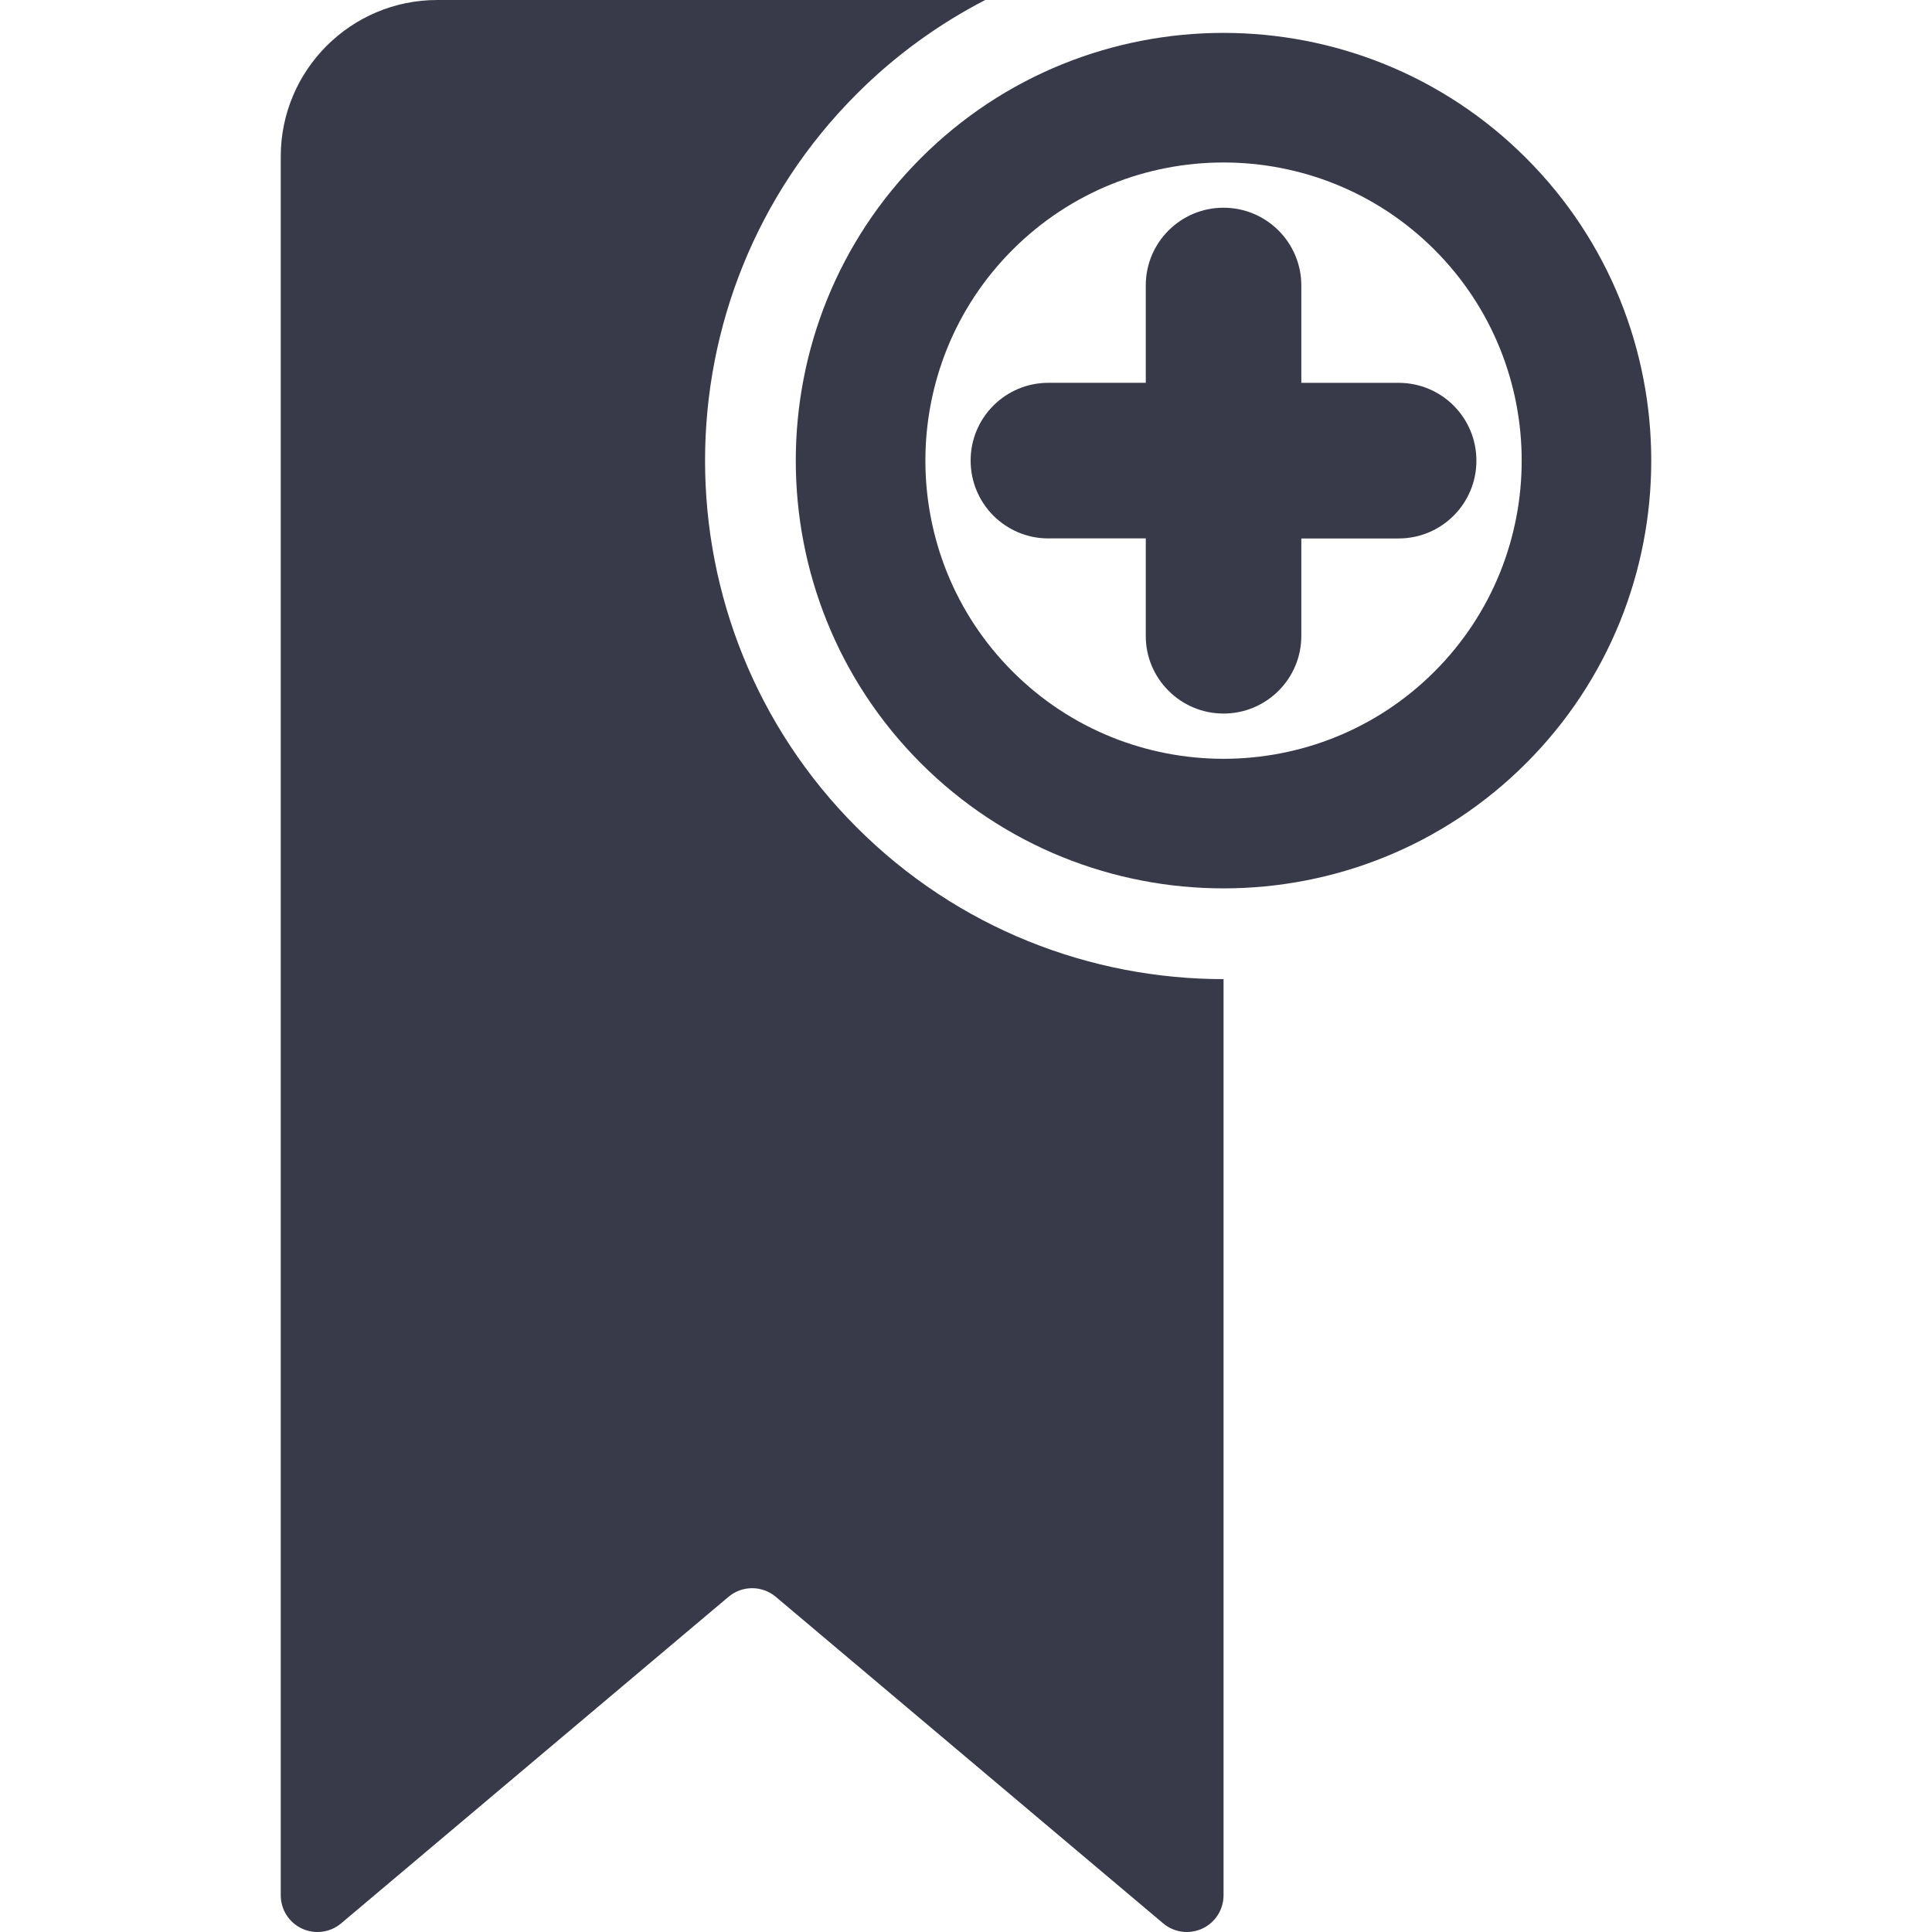 <?xml version="1.0" encoding="iso-8859-1"?>
<!-- Generator: Adobe Illustrator 18.0.0, SVG Export Plug-In . SVG Version: 6.00 Build 0)  -->
<!DOCTYPE svg PUBLIC "-//W3C//DTD SVG 1.1//EN" "http://www.w3.org/Graphics/SVG/1.1/DTD/svg11.dtd">
<svg version="1.1" id="Capa_1" xmlns="http://www.w3.org/2000/svg" xmlns:xlink="http://www.w3.org/1999/xlink" x="0px" y="0px"
	 viewBox="0 0 492.536 492.536" style="enable-background:new 0 0 492.536 492.536;" xml:space="preserve" fill="#383A49">
<g>
	<path d="M218.422,23.931C228.293,14.049,239.381,6.094,251.17,0H111.484c-22.035,0-39.91,17.876-39.91,39.905V483.19
		c0,3.633,2.113,6.949,5.404,8.475c3.318,1.533,7.201,1.014,9.984-1.326l98.756-83.246c3.482-2.941,8.564-2.941,12.064,0
		l98.76,83.246c2.777,2.34,6.66,2.859,9.969,1.326c3.291-1.525,5.414-4.842,5.414-8.475V249.614
		c-33.865,0-67.736-12.893-93.504-38.668C166.851,159.386,166.851,75.489,218.422,23.931z"/>
	<path d="M389.057,40.297c-42.525-42.544-111.736-42.551-154.291,0c-42.525,42.525-42.525,111.755,0,154.283
		c42.555,42.525,111.766,42.54,154.291,0C431.598,152.036,431.598,82.815,389.057,40.297z M365.697,171.206
		c-29.664,29.652-77.895,29.652-107.543,0c-29.654-29.666-29.654-77.895,0-107.546c29.648-29.649,77.879-29.649,107.543,0
		C395.346,93.319,395.346,141.55,365.697,171.206z"/>
	<path d="M331.752,97.601V72.798c0-10.965-8.865-19.832-19.826-19.842c-10.945-0.015-19.857,8.892-19.826,19.827v24.81h-24.826
		c-10.957,0-19.84,8.889-19.824,19.824c0,5.498,2.223,10.458,5.799,14.044c3.596,3.569,8.561,5.815,14.025,5.798H292.1v24.81
		c-0.031,5.487,2.207,10.448,5.803,14.026c3.576,3.586,8.527,5.815,14.023,5.815c10.94,0.007,19.857-8.882,19.826-19.832v-24.802
		h24.793c10.977,0,19.855-8.892,19.842-19.834c0-10.976-8.865-19.85-19.842-19.842H331.752z"/>
</g>
<g>
</g>
<g>
</g>
<g>
</g>
<g>
</g>
<g>
</g>
<g>
</g>
<g>
</g>
<g>
</g>
<g>
</g>
<g>
</g>
<g>
</g>
<g>
</g>
<g>
</g>
<g>
</g>
<g>
</g>
</svg>
